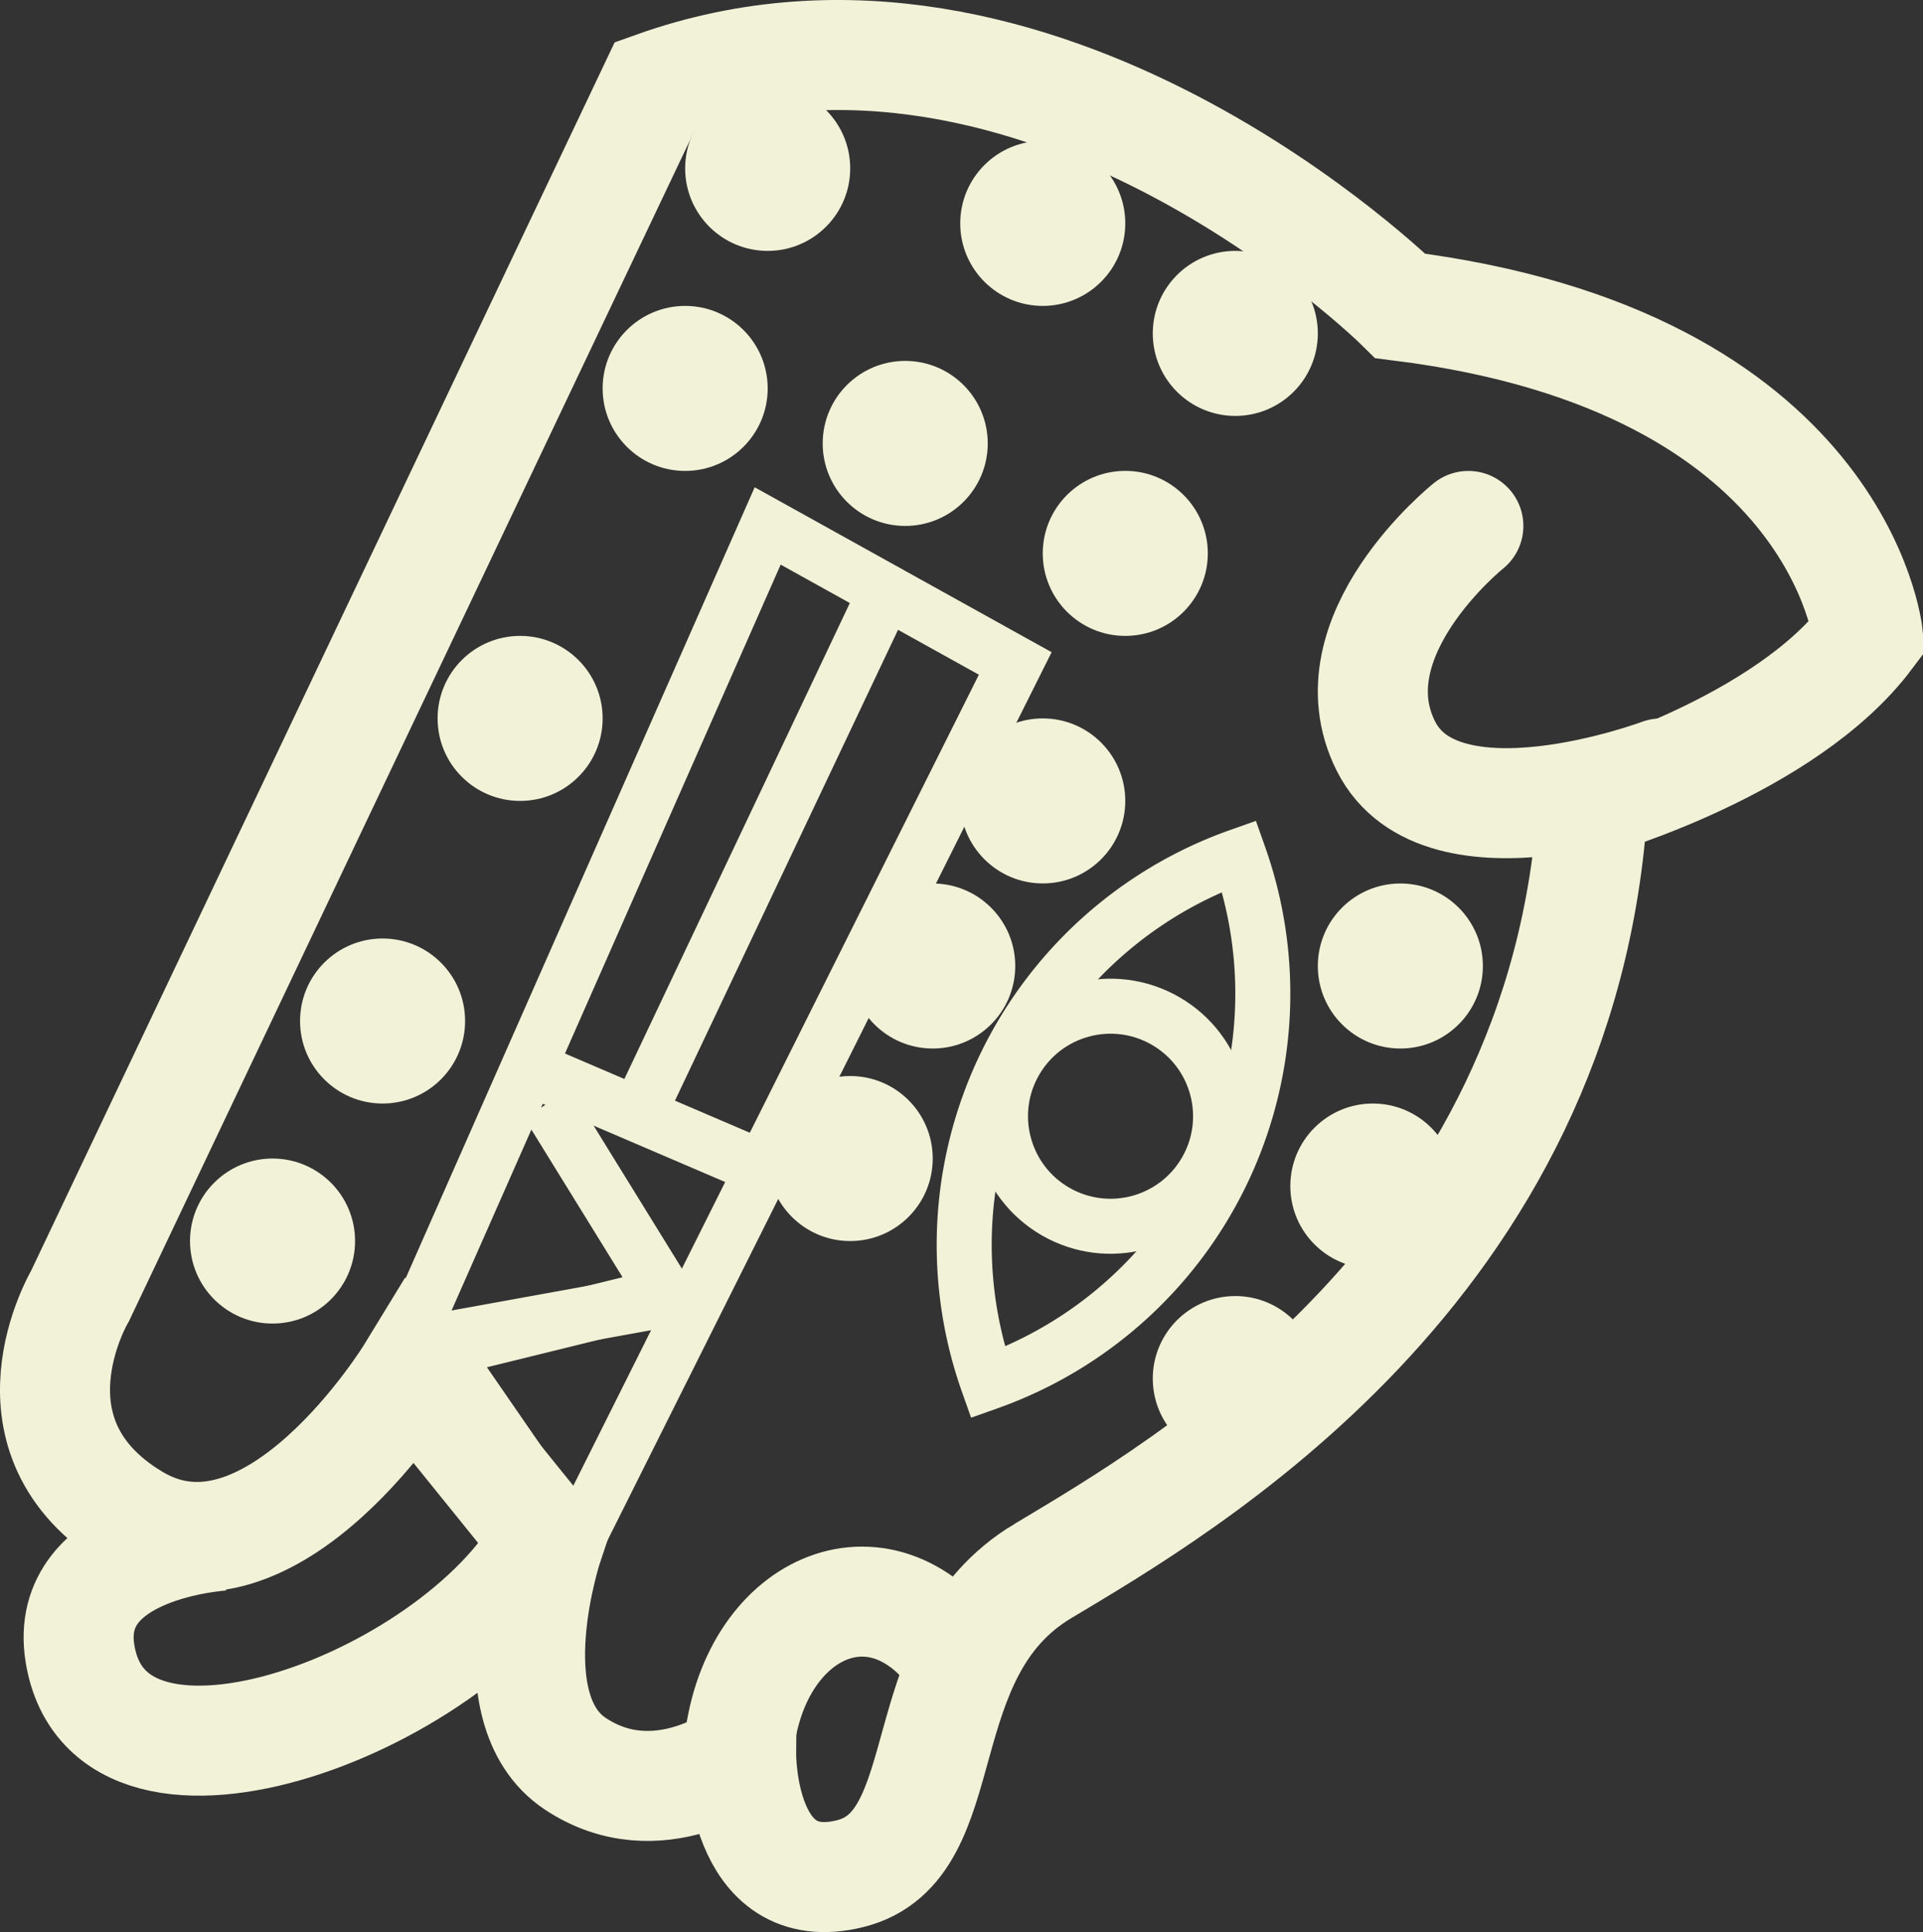 <svg xmlns="http://www.w3.org/2000/svg" fill="none" style="-webkit-print-color-adjust:exact" viewBox="-1 -1 34.954 35.123">
    <rect x="-1" y="-1" width="34.954" height="35.123" fill="#333333" stroke="none"/>
    <path d="M8.981 26.892c-1.5 3-7.985 5.495-8.527 2.169-.322-1.98 2.595-2.145 2.595-2.145"/>
    <path stroke="#F2F2D9" stroke-width="2" d="M8.981 26.892c-1.5 3-7.985 5.495-8.527 2.169-.322-1.98 2.595-2.145 2.595-2.145"/>
    <path d="M17.954 27.561c2.5-1.5 9.5-5.5 10-14 0 0 3.5-1 5-3 0 0-.5-5-8.5-6 0 0-6.556-6.488-13.556-3.988L.454 22.561s-1.514 2.553.986 4.053 5.038-2.657 5.038-2.657l2.494 3.087s-1.018 3.017.482 4.017c1.5 1 3.018-.164 3.018-.164s-.018 2.664 1.982 2.164 1-4 3.5-5.5Z"/>
    <path stroke="#F2F2D9" stroke-width="2" d="M17.954 27.561c2.5-1.5 9.5-5.5 10-14 0 0 3.5-1 5-3 0 0-.5-5-8.5-6 0 0-6.556-6.488-13.556-3.988L.454 22.561s-1.514 2.553.986 4.053 5.038-2.657 5.038-2.657l2.494 3.087s-1.018 3.017.482 4.017c1.5 1 3.018-.164 3.018-.164s-.018 2.664 1.982 2.164 1-4 3.5-5.5Z"/>
    <path d="M17.954 27.561c2.5-1.5 9.5-5.5 10-14 0 0 3.5-1 5-3 0 0-.5-5-8.5-6 0 0-6.556-6.488-13.556-3.988L.454 22.561s-1.514 2.553.986 4.053 4.014-1.053 4.014-1.053l7.5-17 4.5 2.5-8.5 17s-1 2 .5 3 3.018-.164 3.018-.164-.018 2.664 1.982 2.164 1-4 3.5-5.5Z"/>
    <path stroke="#F2F2D9" d="M17.954 27.561c2.5-1.5 9.5-5.5 10-14 0 0 3.5-1 5-3 0 0-.5-5-8.5-6 0 0-6.556-6.488-13.556-3.988L.454 22.561s-1.514 2.553.986 4.053 4.014-1.053 4.014-1.053l7.5-17 4.5 2.5-8.5 17s-1 2 .5 3 3.018-.164 3.018-.164-.018 2.664 1.982 2.164 1-4 3.5-5.5Z"/>
    <path d="M29.19 13.061s-4 1.5-5-.5 1.5-4 1.5-4"/>
    <path stroke="#F2F2D9" stroke-linecap="round" stroke-width="2" d="M29.19 13.061s-4 1.5-5-.5 1.5-4 1.5-4"/>
    <path d="M16.536 29.358c-1.353-2.198-3.707-1.281-4.082 1.203"/>
    <path stroke="#F2F2D9" stroke-width="2" d="M16.536 29.358c-1.353-2.198-3.707-1.281-4.082 1.203"/>
    <path d="m9.454 27.061-2.536-3.677 4.536-.823"/>
    <path stroke="#F2F2D9" d="m9.454 27.061-2.536-3.677 4.536-.823"/>
    <path d="m8.954 19.061 2.148 3.479-4.148 1.021"/>
    <path stroke="#F2F2D9" d="m8.954 19.061 2.148 3.479-4.148 1.021"/>
    <circle cx="3.954" cy="21.561" r="1.5" fill="#F2F2D9"/>
    <circle cx="5.954" cy="17.561" r="1.5" fill="#F2F2D9"/>
    <circle cx="8.454" cy="12.06" r="1.5" fill="#F2F2D9"/>
    <circle cx="11.454" cy="6.061" r="1.5" fill="#F2F2D9"/>
    <circle cx="12.954" cy="2.061" r="1.5" fill="#F2F2D9"/>
    <circle cx="17.954" cy="3.061" r="1.5" fill="#F2F2D9"/>
    <circle cx="21.454" cy="5.061" r="1.5" fill="#F2F2D9"/>
    <circle cx="15.454" cy="7.061" r="1.5" fill="#F2F2D9"/>
    <circle cx="19.454" cy="9.06" r="1.5" fill="#F2F2D9"/>
    <circle cx="24.454" cy="16.561" r="1.5" fill="#F2F2D9"/>
    <circle cx="23.954" cy="20.561" r="1.5" fill="#F2F2D9"/>
    <circle cx="21.454" cy="24.061" r="1.5" fill="#F2F2D9"/>
    <circle cx="17.954" cy="13.56" r="1.5" fill="#F2F2D9"/>
    <circle cx="15.954" cy="16.561" r="1.5" fill="#F2F2D9"/>
    <circle cx="14.454" cy="20.061" r="1.5" fill="#F2F2D9"/>
    <path d="m8.954 18.561 3.5 1.5"/>
    <path stroke="#F2F2D9" d="m8.954 18.561 3.5 1.5"/>
    <path d="m14.954 10.061-4.5 9.5"/>
    <path stroke="#F2F2D9" d="m14.954 10.061-4.5 9.5"/>
    <path d="M21.524 14.561a7.5 7.5 0 0 1-4.568 9.573 7.5 7.5 0 0 1 4.568-9.573z"/>
    <path stroke="#F2F2D9" d="M21.524 14.561a7.5 7.5 0 0 1-4.568 9.573 7.5 7.5 0 0 1 4.568-9.573z"/>
    <circle cx="19.186" cy="19.292" r="2" transform="rotate(30 19.186 19.292)"/>
    <circle cx="19.186" cy="19.292" r="2" stroke="#F2F2D9" transform="rotate(30 19.186 19.292)"/>
  </svg>